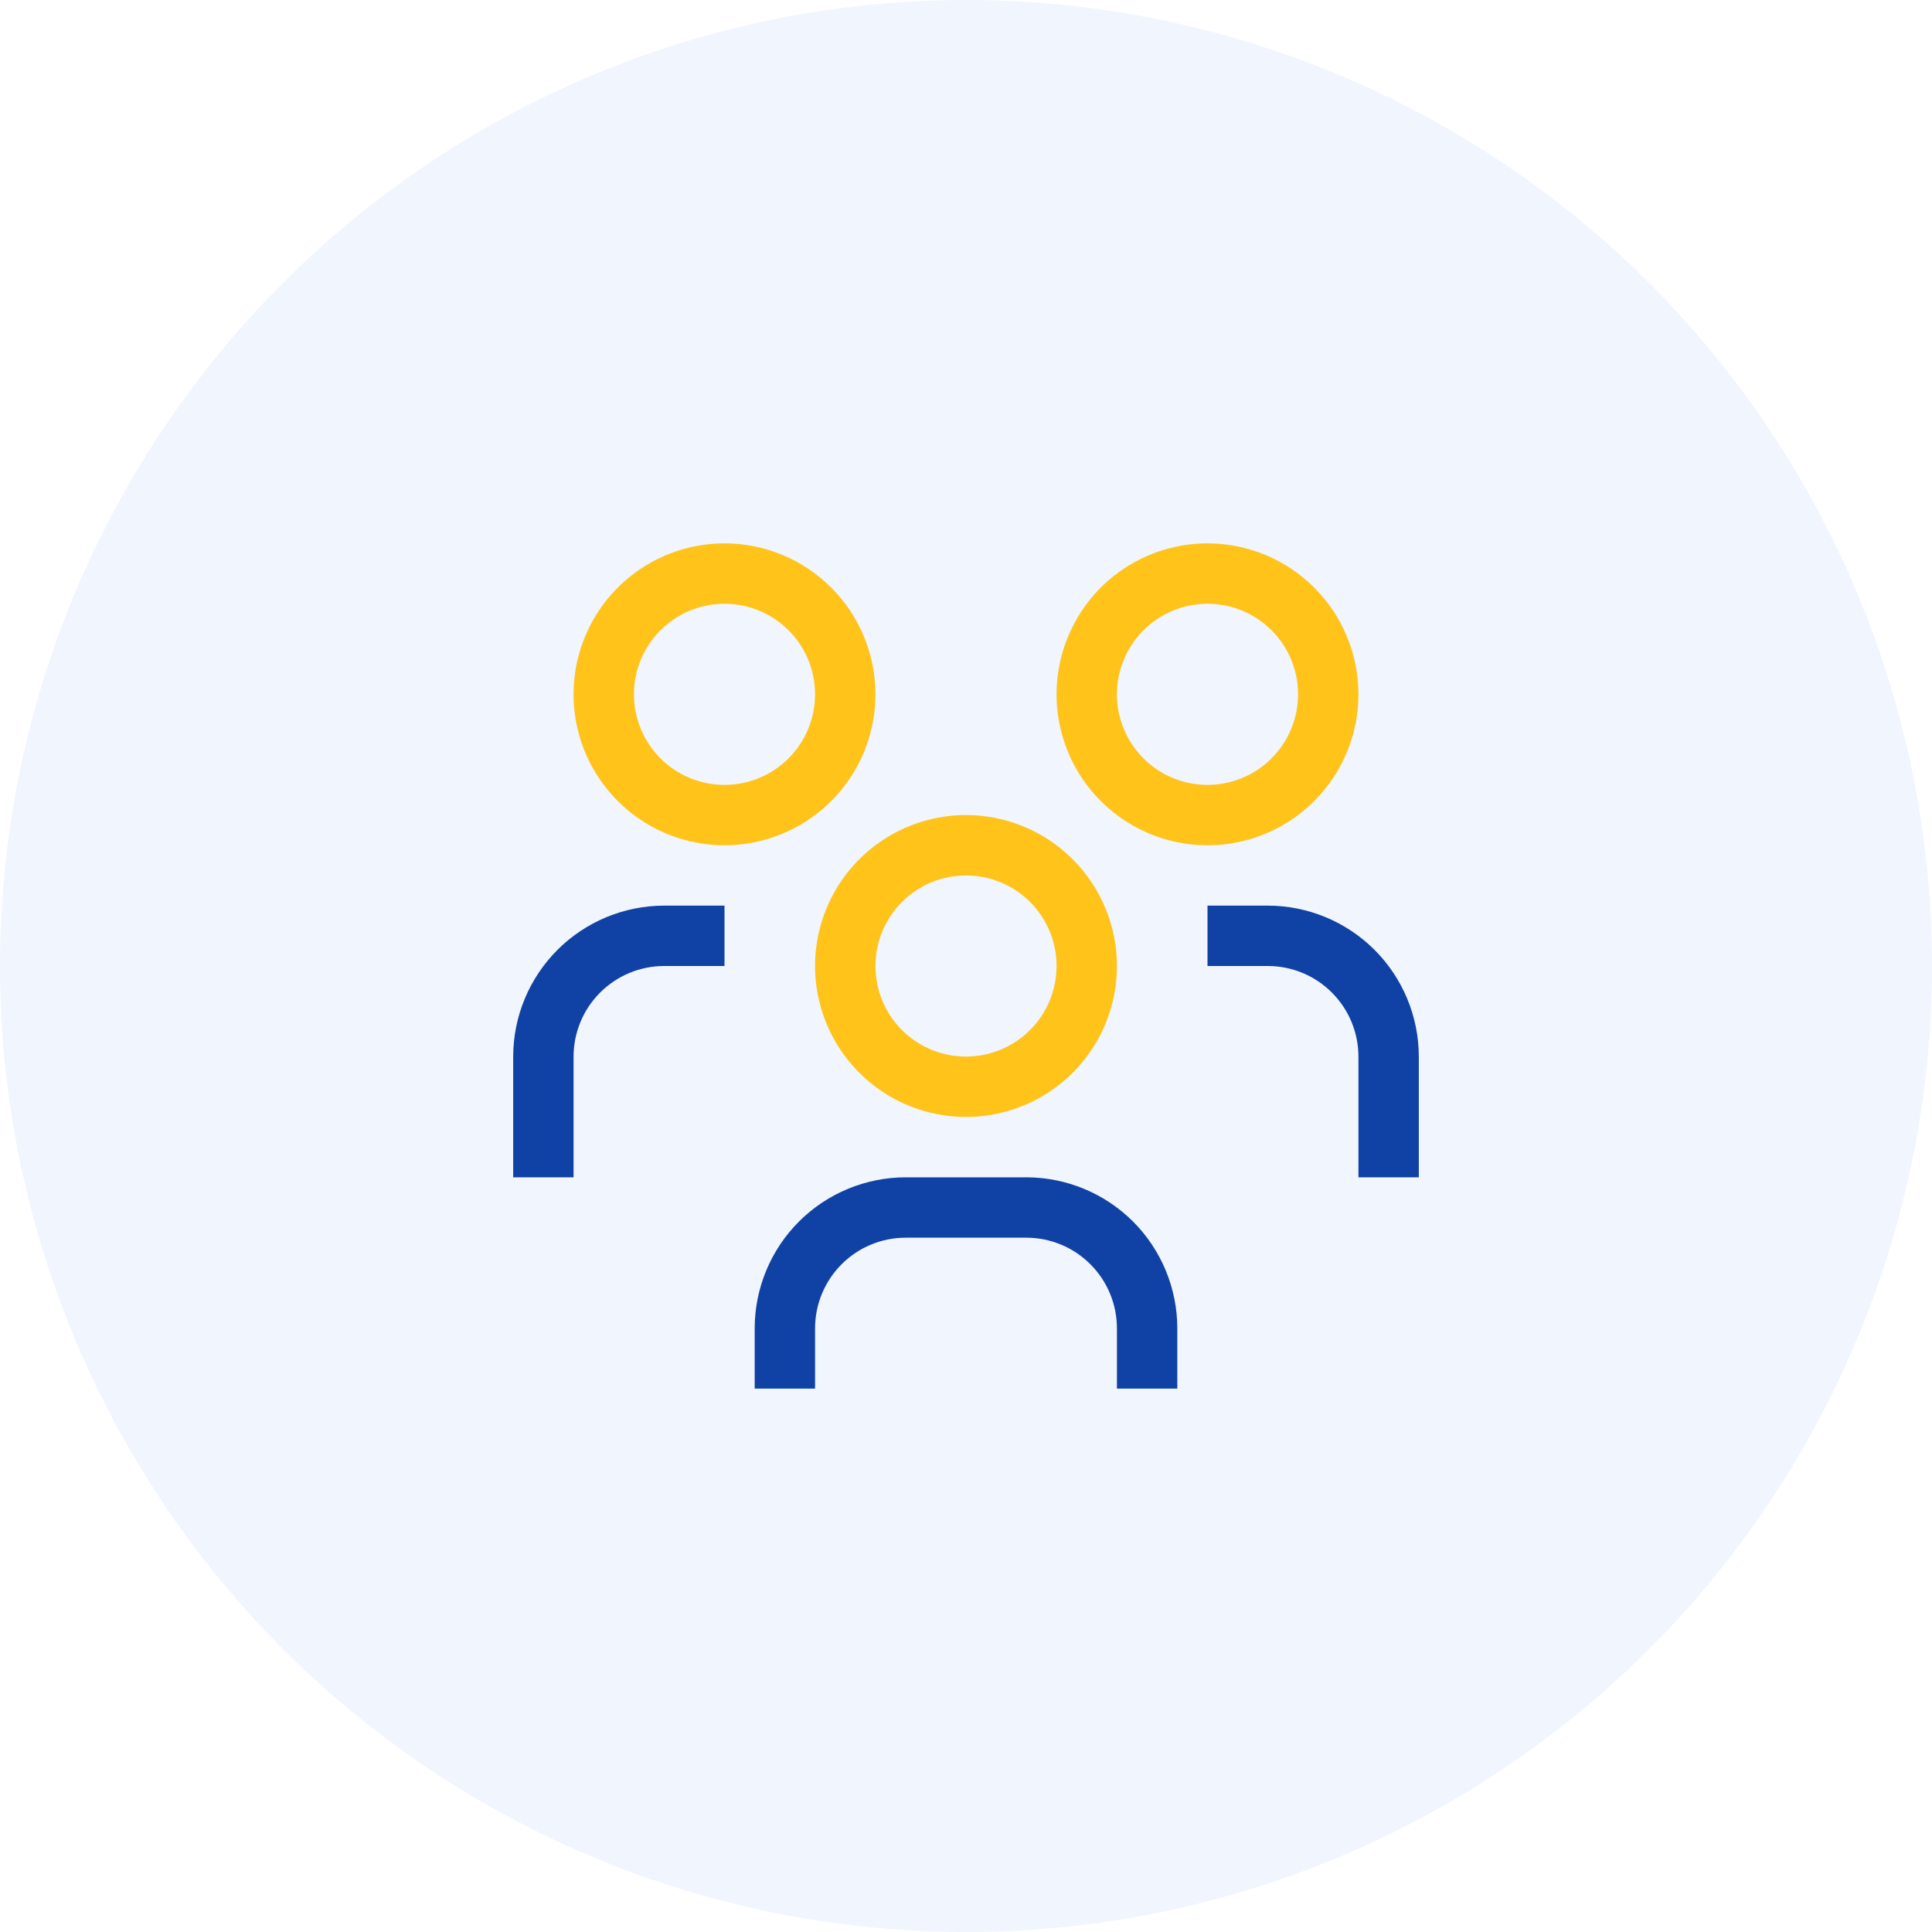 <svg width="64" height="64" viewBox="0 0 64 64" fill="none" xmlns="http://www.w3.org/2000/svg">
<circle opacity="0.2" cx="32" cy="32" r="32" fill="#B9CFF9"/>
<path d="M42 30H40V32H42C42.795 32.001 43.558 32.317 44.12 32.88C44.683 33.442 44.999 34.205 45 35V39H47V35C46.998 33.674 46.471 32.404 45.534 31.466C44.596 30.529 43.326 30.002 42 30Z" fill="#0F42A4"/>
<path d="M40 20C40.593 20 41.173 20.176 41.667 20.506C42.16 20.835 42.545 21.304 42.772 21.852C42.999 22.4 43.058 23.003 42.942 23.585C42.827 24.167 42.541 24.702 42.121 25.121C41.702 25.541 41.167 25.827 40.585 25.942C40.003 26.058 39.4 25.999 38.852 25.772C38.304 25.545 37.835 25.16 37.506 24.667C37.176 24.173 37 23.593 37 23C37 22.204 37.316 21.441 37.879 20.879C38.441 20.316 39.204 20 40 20ZM40 18C39.011 18 38.044 18.293 37.222 18.843C36.4 19.392 35.759 20.173 35.381 21.087C35.002 22 34.903 23.006 35.096 23.976C35.289 24.945 35.765 25.836 36.465 26.535C37.164 27.235 38.055 27.711 39.025 27.904C39.995 28.097 41 27.998 41.913 27.619C42.827 27.241 43.608 26.6 44.157 25.778C44.707 24.956 45 23.989 45 23C45 21.674 44.473 20.402 43.535 19.465C42.598 18.527 41.326 18 40 18Z" fill="#FFC31A"/>
<path d="M39 46H37V44C36.999 43.205 36.683 42.442 36.12 41.88C35.558 41.317 34.795 41.001 34 41H30C29.205 41.001 28.442 41.317 27.88 41.88C27.317 42.442 27.001 43.205 27 44V46H25V44C25.002 42.674 25.529 41.404 26.466 40.466C27.404 39.529 28.674 39.002 30 39H34C35.326 39.002 36.596 39.529 37.534 40.466C38.471 41.404 38.998 42.674 39 44V46Z" fill="#0F42A4"/>
<path d="M32 29C32.593 29 33.173 29.176 33.667 29.506C34.16 29.835 34.545 30.304 34.772 30.852C34.999 31.4 35.058 32.003 34.942 32.585C34.827 33.167 34.541 33.702 34.121 34.121C33.702 34.541 33.167 34.827 32.585 34.942C32.003 35.058 31.4 34.999 30.852 34.772C30.304 34.545 29.835 34.16 29.506 33.667C29.176 33.173 29 32.593 29 32C29 31.204 29.316 30.441 29.879 29.879C30.441 29.316 31.204 29 32 29ZM32 27C31.011 27 30.044 27.293 29.222 27.843C28.4 28.392 27.759 29.173 27.381 30.087C27.002 31 26.903 32.005 27.096 32.975C27.289 33.945 27.765 34.836 28.465 35.535C29.164 36.235 30.055 36.711 31.025 36.904C31.994 37.097 33 36.998 33.913 36.619C34.827 36.241 35.608 35.6 36.157 34.778C36.707 33.956 37 32.989 37 32C37 30.674 36.473 29.402 35.535 28.465C34.598 27.527 33.326 27 32 27Z" fill="#FFC31A"/>
<path d="M24 30H22C20.674 30.002 19.404 30.529 18.466 31.466C17.529 32.404 17.002 33.674 17 35V39H19V35C19.001 34.205 19.317 33.442 19.88 32.88C20.442 32.317 21.205 32.001 22 32H24V30Z" fill="#0F42A4"/>
<path d="M24 20C24.593 20 25.173 20.176 25.667 20.506C26.16 20.835 26.545 21.304 26.772 21.852C26.999 22.4 27.058 23.003 26.942 23.585C26.827 24.167 26.541 24.702 26.121 25.121C25.702 25.541 25.167 25.827 24.585 25.942C24.003 26.058 23.4 25.999 22.852 25.772C22.304 25.545 21.835 25.16 21.506 24.667C21.176 24.173 21 23.593 21 23C21 22.204 21.316 21.441 21.879 20.879C22.441 20.316 23.204 20 24 20ZM24 18C23.011 18 22.044 18.293 21.222 18.843C20.4 19.392 19.759 20.173 19.381 21.087C19.002 22 18.903 23.006 19.096 23.976C19.289 24.945 19.765 25.836 20.465 26.535C21.164 27.235 22.055 27.711 23.025 27.904C23.994 28.097 25 27.998 25.913 27.619C26.827 27.241 27.608 26.6 28.157 25.778C28.707 24.956 29 23.989 29 23C29 21.674 28.473 20.402 27.535 19.465C26.598 18.527 25.326 18 24 18Z" fill="#FFC31A"/>
</svg>
